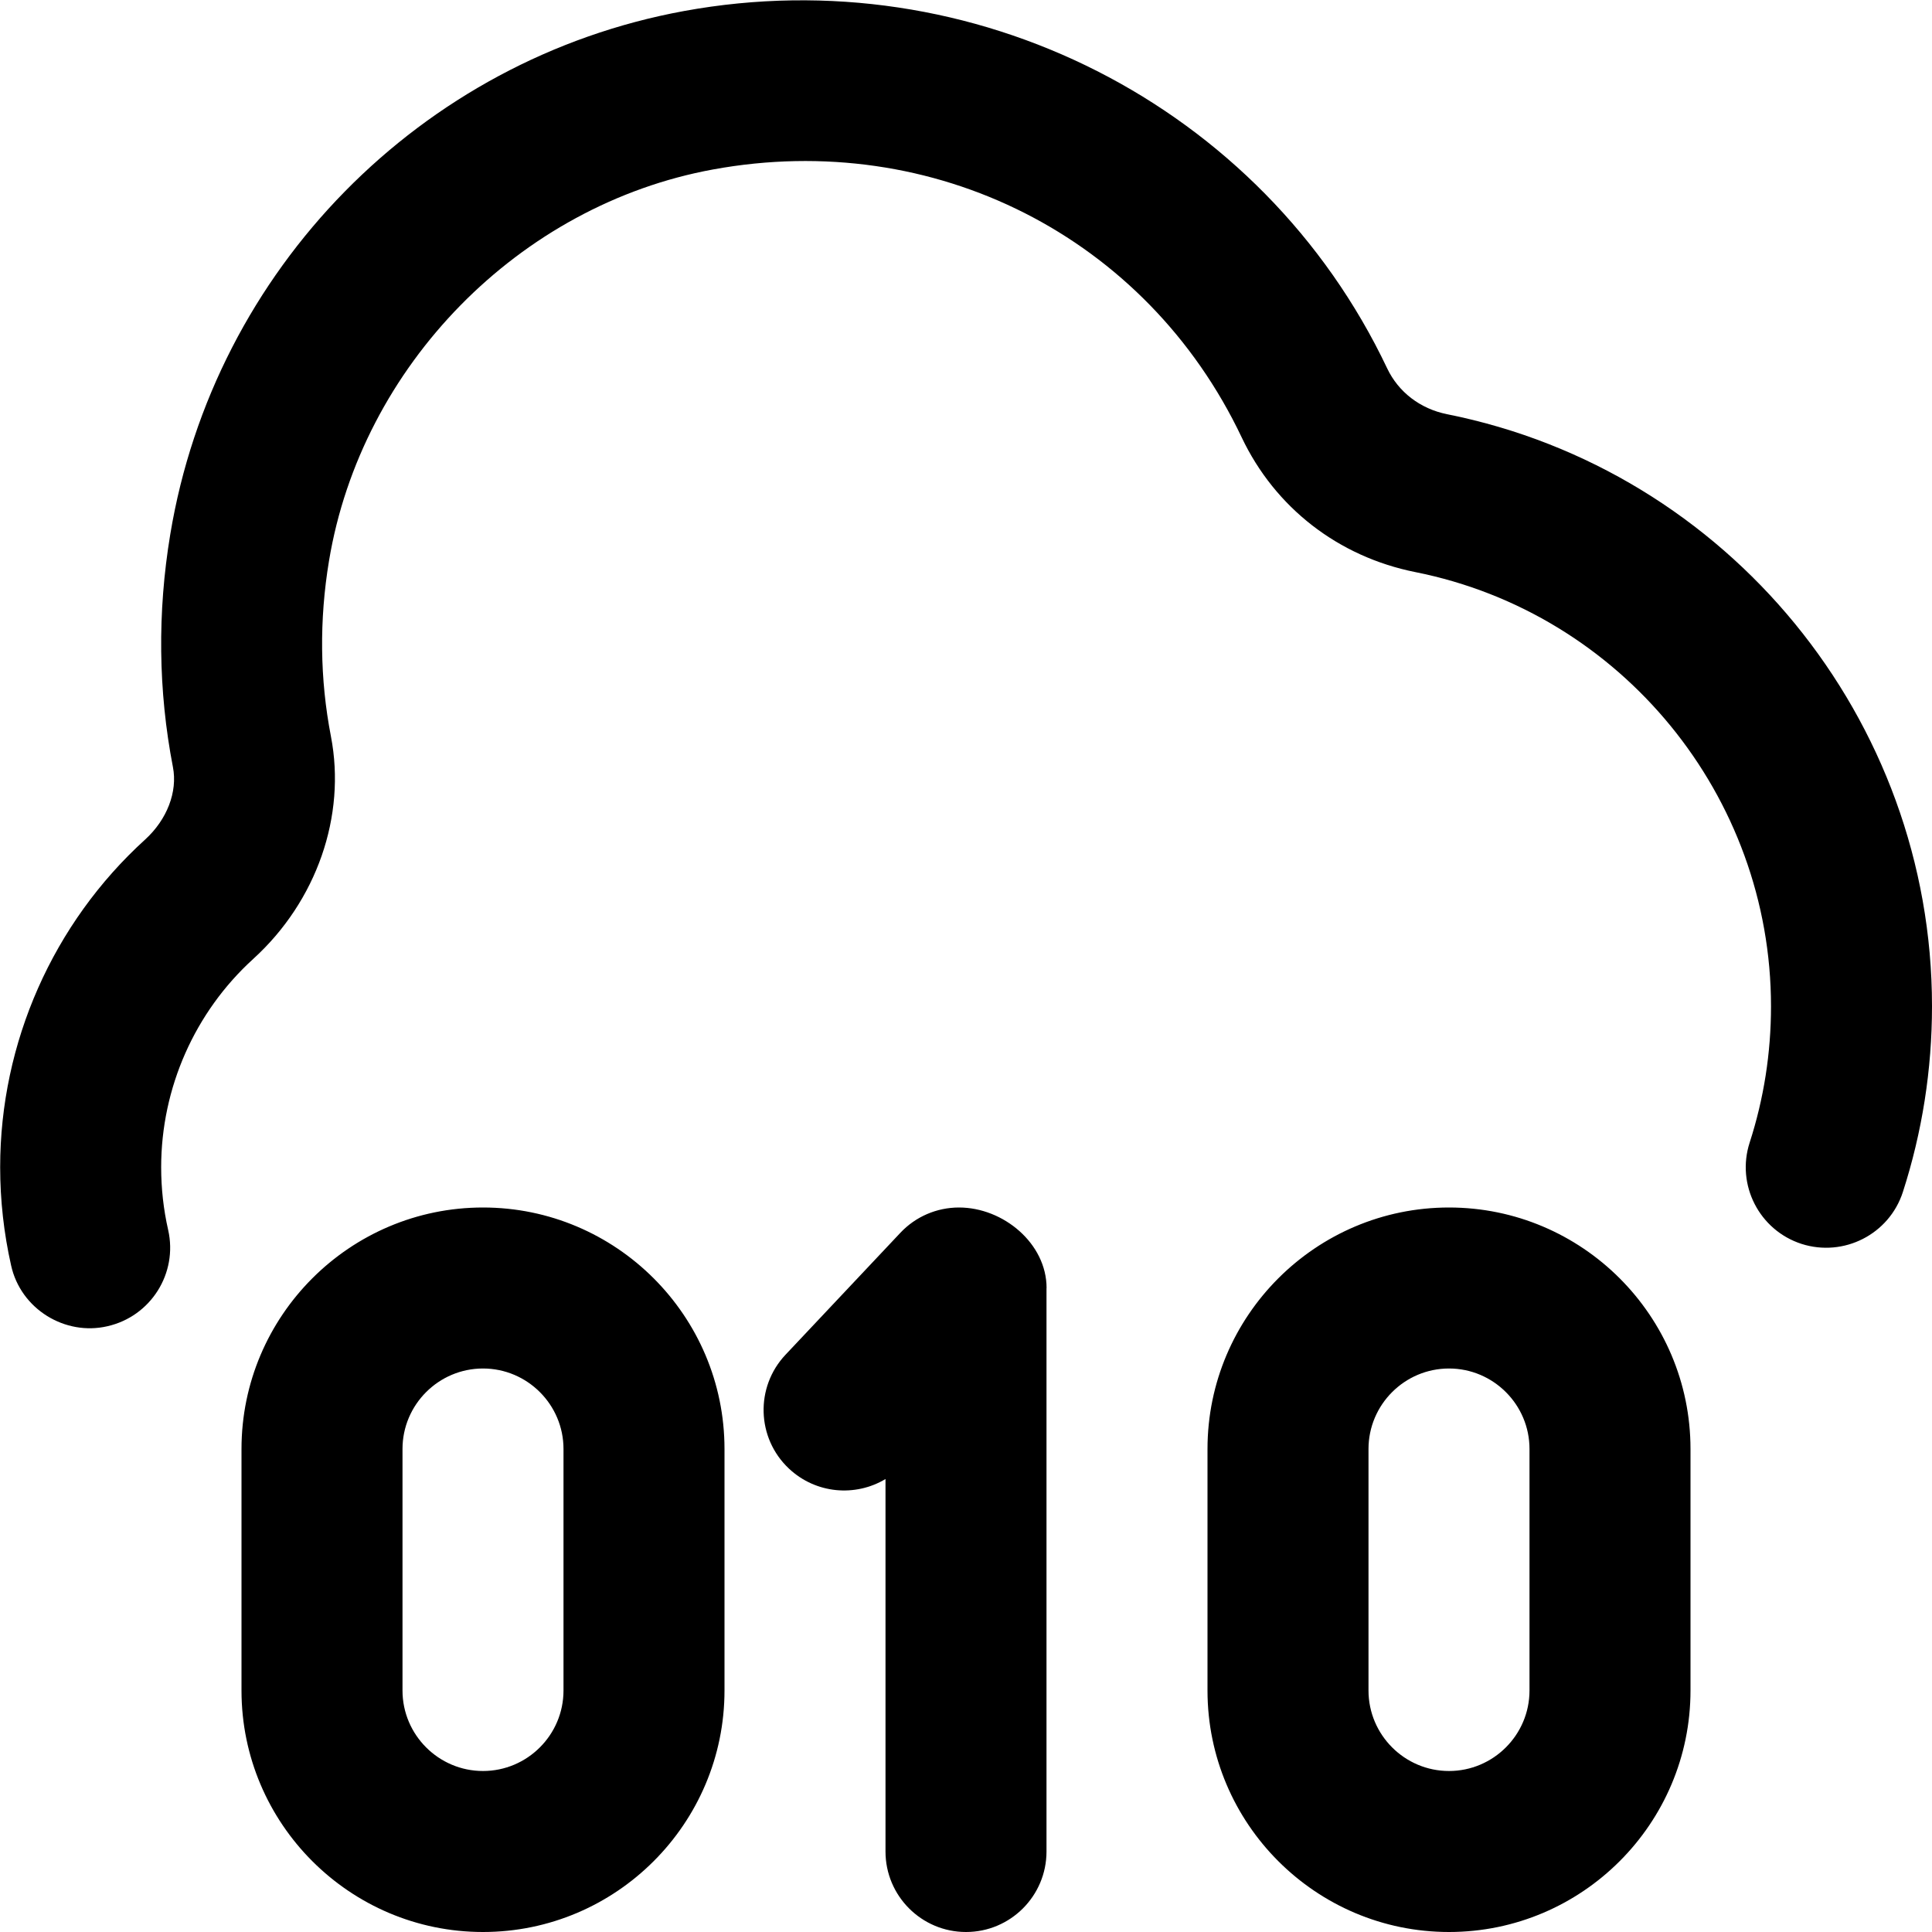 <?xml version="1.0" encoding="UTF-8"?>
<svg xmlns="http://www.w3.org/2000/svg" id="Layer_1" data-name="Layer 1" viewBox="0 0 24 24">
  <path d="M6,15c-1.654,0-3,1.346-3,3v3c0,1.654,1.346,3,3,3s3-1.346,3-3v-3c0-1.654-1.346-3-3-3Zm1,6c0,.551-.449,1-1,1s-1-.449-1-1v-3c0-.551,.449-1,1-1s1,.449,1,1v3Zm11-6c-1.654,0-3,1.346-3,3v3c0,1.654,1.346,3,3,3s3-1.346,3-3v-3c0-1.654-1.346-3-3-3Zm1,6c0,.551-.449,1-1,1s-1-.449-1-1v-3c0-.551,.449-1,1-1s1,.449,1,1v3Zm-6-5v7c0,.552-.448,1-1,1s-1-.448-1-1v-4.627c-.375,.225-.866,.184-1.2-.13-.402-.378-.421-1.012-.042-1.414l1.427-1.515c.189-.201,.452-.314,.728-.314,.552,0,1.088,.448,1.088,1Zm11-3.5c0,.788-.122,1.564-.362,2.308-.17,.525-.734,.812-1.259,.644-.525-.17-.814-.734-.644-1.259,.176-.544,.265-1.113,.265-1.692,0-2.614-1.858-4.883-4.417-5.394-.958-.191-1.744-.801-2.158-1.673-1.182-2.493-3.822-3.832-6.567-3.329-2.407,.44-4.369,2.439-4.771,4.862-.122,.735-.114,1.469,.024,2.181,.191,.988-.177,2.046-.963,2.762-.729,.662-1.146,1.606-1.146,2.59,0,.263,.029,.525,.087,.779,.122,.539-.216,1.074-.755,1.196-.525,.122-1.076-.212-1.196-.755-.09-.399-.136-.81-.136-1.221,0-1.546,.656-3.03,1.801-4.07,.272-.248,.405-.593,.345-.901-.183-.947-.194-1.919-.033-2.89C2.66,3.349,5.226,.736,8.497,.137c3.592-.658,7.184,1.169,8.735,4.439,.14,.295,.411,.502,.742,.569,3.492,.697,6.026,3.79,6.026,7.354Z"/>
</svg>
